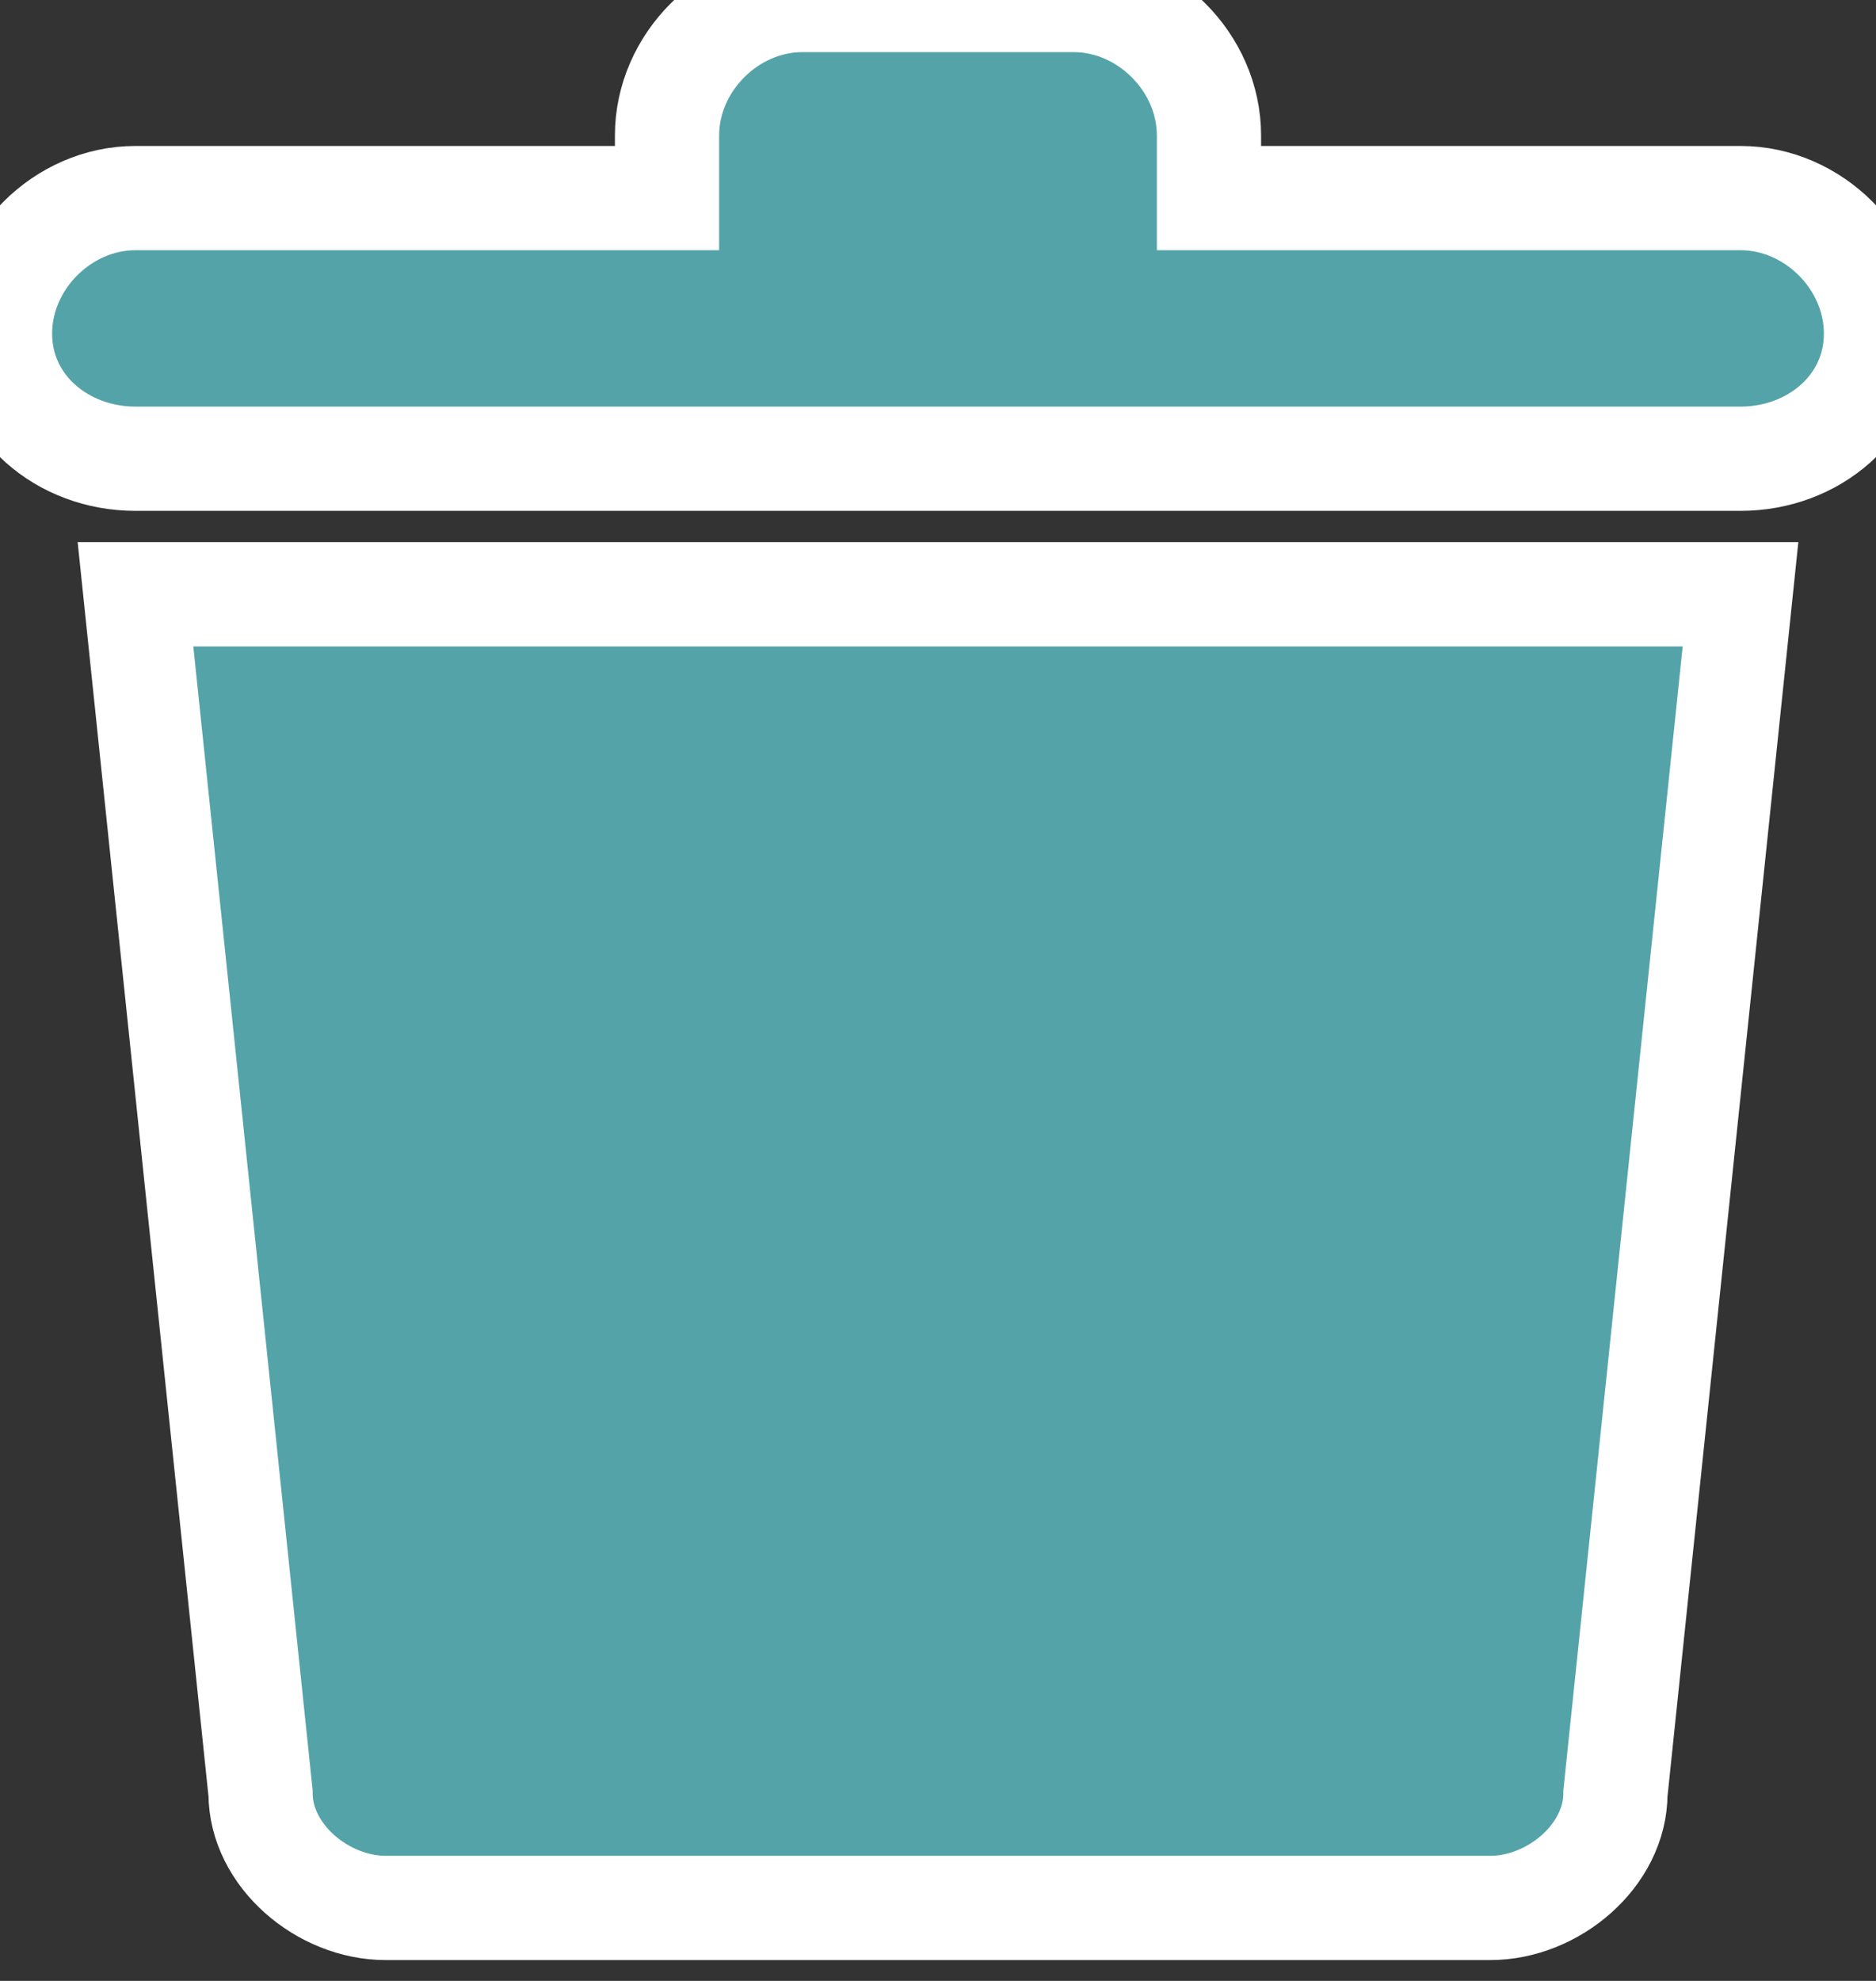 <svg width="18" height="19" viewBox="0 0 18 19" fill="none" xmlns="http://www.w3.org/2000/svg">
<rect x="0" y="0" width="18" height="19" fill="#333333" stroke="none"/>
<path font-family="serif, serif" stroke="rgb(255, 255, 255)" d="M 2.5 17.2 C 2.5 17.8 3.1 18.3 3.7 18.3 H 14.3 C 14.9 18.3 15.5 17.8 15.5 17.2 L 16.7 5.7 H 1.3 L 2.5 17.2 Z" fill="#54a3a8"/>
<path stroke="rgb(255, 255, 255)" d="M 16.7 1.9 H 11.6 V 1.3 C 11.6 0.6 11 0 10.3 0 H 7.7 C 7 0 6.4 0.6 6.4 1.3 V 1.9 H 1.3 C 0.6 1.9 0 2.5 0 3.2 C 0 3.9 0.6 4.4 1.3 4.4 H 16.7 C 17.4 4.4 18 3.9 18 3.2 C 18 2.5 17.4 1.9 16.7 1.9 Z" fill="#54a3a8"/>
</svg>

